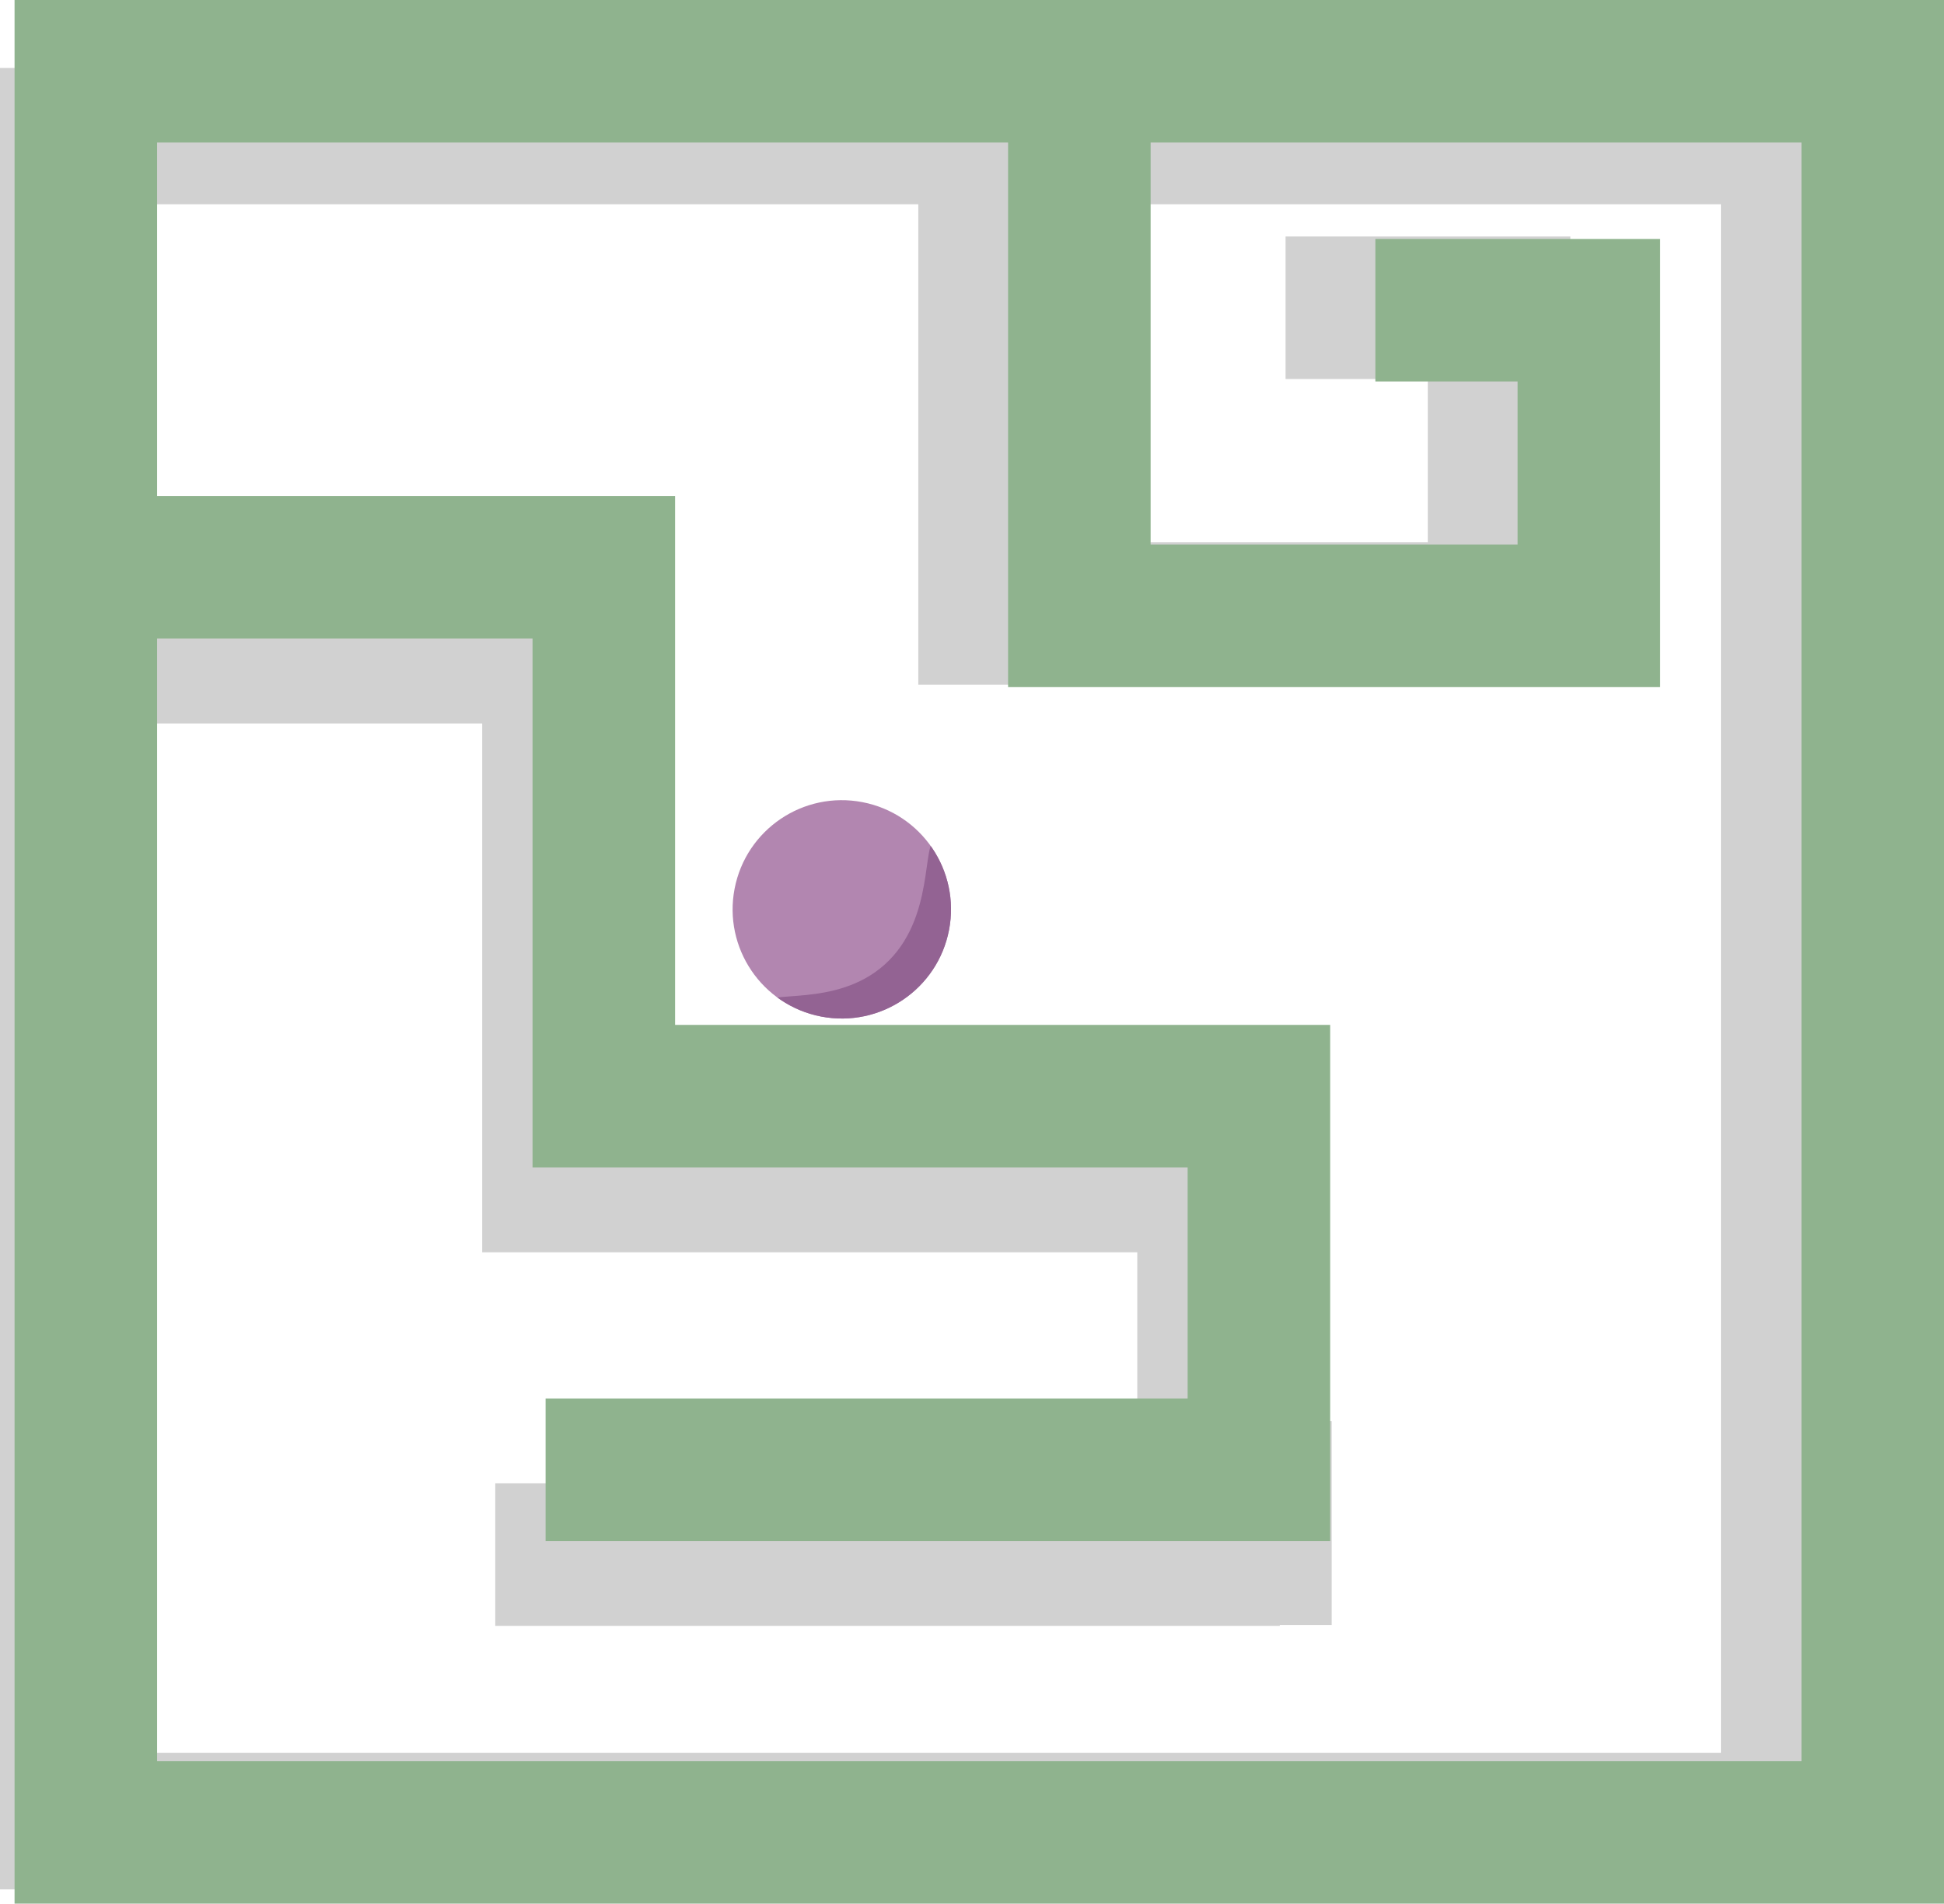 <svg xmlns="http://www.w3.org/2000/svg" xmlns:xlink="http://www.w3.org/1999/xlink" viewBox="0 0 818.3 801.45"><defs><style>.cls-1{fill:none;}.cls-2{opacity:0.22;}.cls-3{fill:#2d2d2d;}.cls-4{fill:#8fb38e;}.cls-5{fill:#b286b0;}.cls-6{clip-path:url(#clip-path);}.cls-7{fill:#936393;}</style><clipPath id="clip-path"><circle class="cls-1" cx="354.35" cy="382.85" r="45.96" transform="translate(-88.6 658.41) rotate(-79.1)"/></clipPath></defs><g id="Layer_2" data-name="Layer 2"><g id="Layer_1-2" data-name="Layer 1"><g class="cls-2"><path class="cls-3" d="M782.17,795.45H0V28.6H782.17ZM57.78,738H724.39V86H57.78Z"/><rect class="cls-3" x="511.02" y="598.34" width="49.53" height="85.79"/><polygon class="cls-3" points="661.02 288.26 386.55 288.26 386.55 33.57 446.55 33.57 446.55 228.26 601.02 228.26 601.02 159.57 541.15 159.57 541.15 99.57 661.02 99.57 661.02 288.26"/><polygon class="cls-3" points="538.72 684.51 208.47 684.51 208.47 624.51 478.72 624.51 478.72 527.23 202.98 527.23 202.98 304.6 22.6 304.6 22.6 244.6 262.98 244.6 262.98 467.23 538.72 467.23 538.72 684.51"/></g><path class="cls-4" d="M818.3,801.45H6.13V0H818.3Zm-752.17-60H758.3V60H66.13Z"/><polygon class="cls-4" points="559.91 648.77 229.66 648.77 229.66 588.77 499.92 588.77 499.92 491.49 224.17 491.49 224.17 268.85 43.79 268.85 43.79 208.85 284.17 208.85 284.17 431.49 559.91 431.49 559.91 648.77"/><polygon class="cls-4" points="698.81 289.28 424.34 289.28 424.34 34.6 484.34 34.6 484.34 229.28 638.81 229.28 638.81 160.6 578.94 160.6 578.94 100.6 698.81 100.6 698.81 289.28"/><circle class="cls-5" cx="354.35" cy="382.85" r="45.96" transform="translate(-88.6 658.41) rotate(-79.1)"/><g class="cls-6"><path class="cls-7" d="M394.09,353.4c-6.41.25-.07,33.39-21.78,52.77-20.56,18.35-50.23,10.06-51.07,16.68-.75,6,22.48,18.82,45.62,14.3,2.15-.42,24.49-5.16,35.06-25.87C415.15,385.38,400.46,353.17,394.09,353.4Z"/></g></g></g></svg>